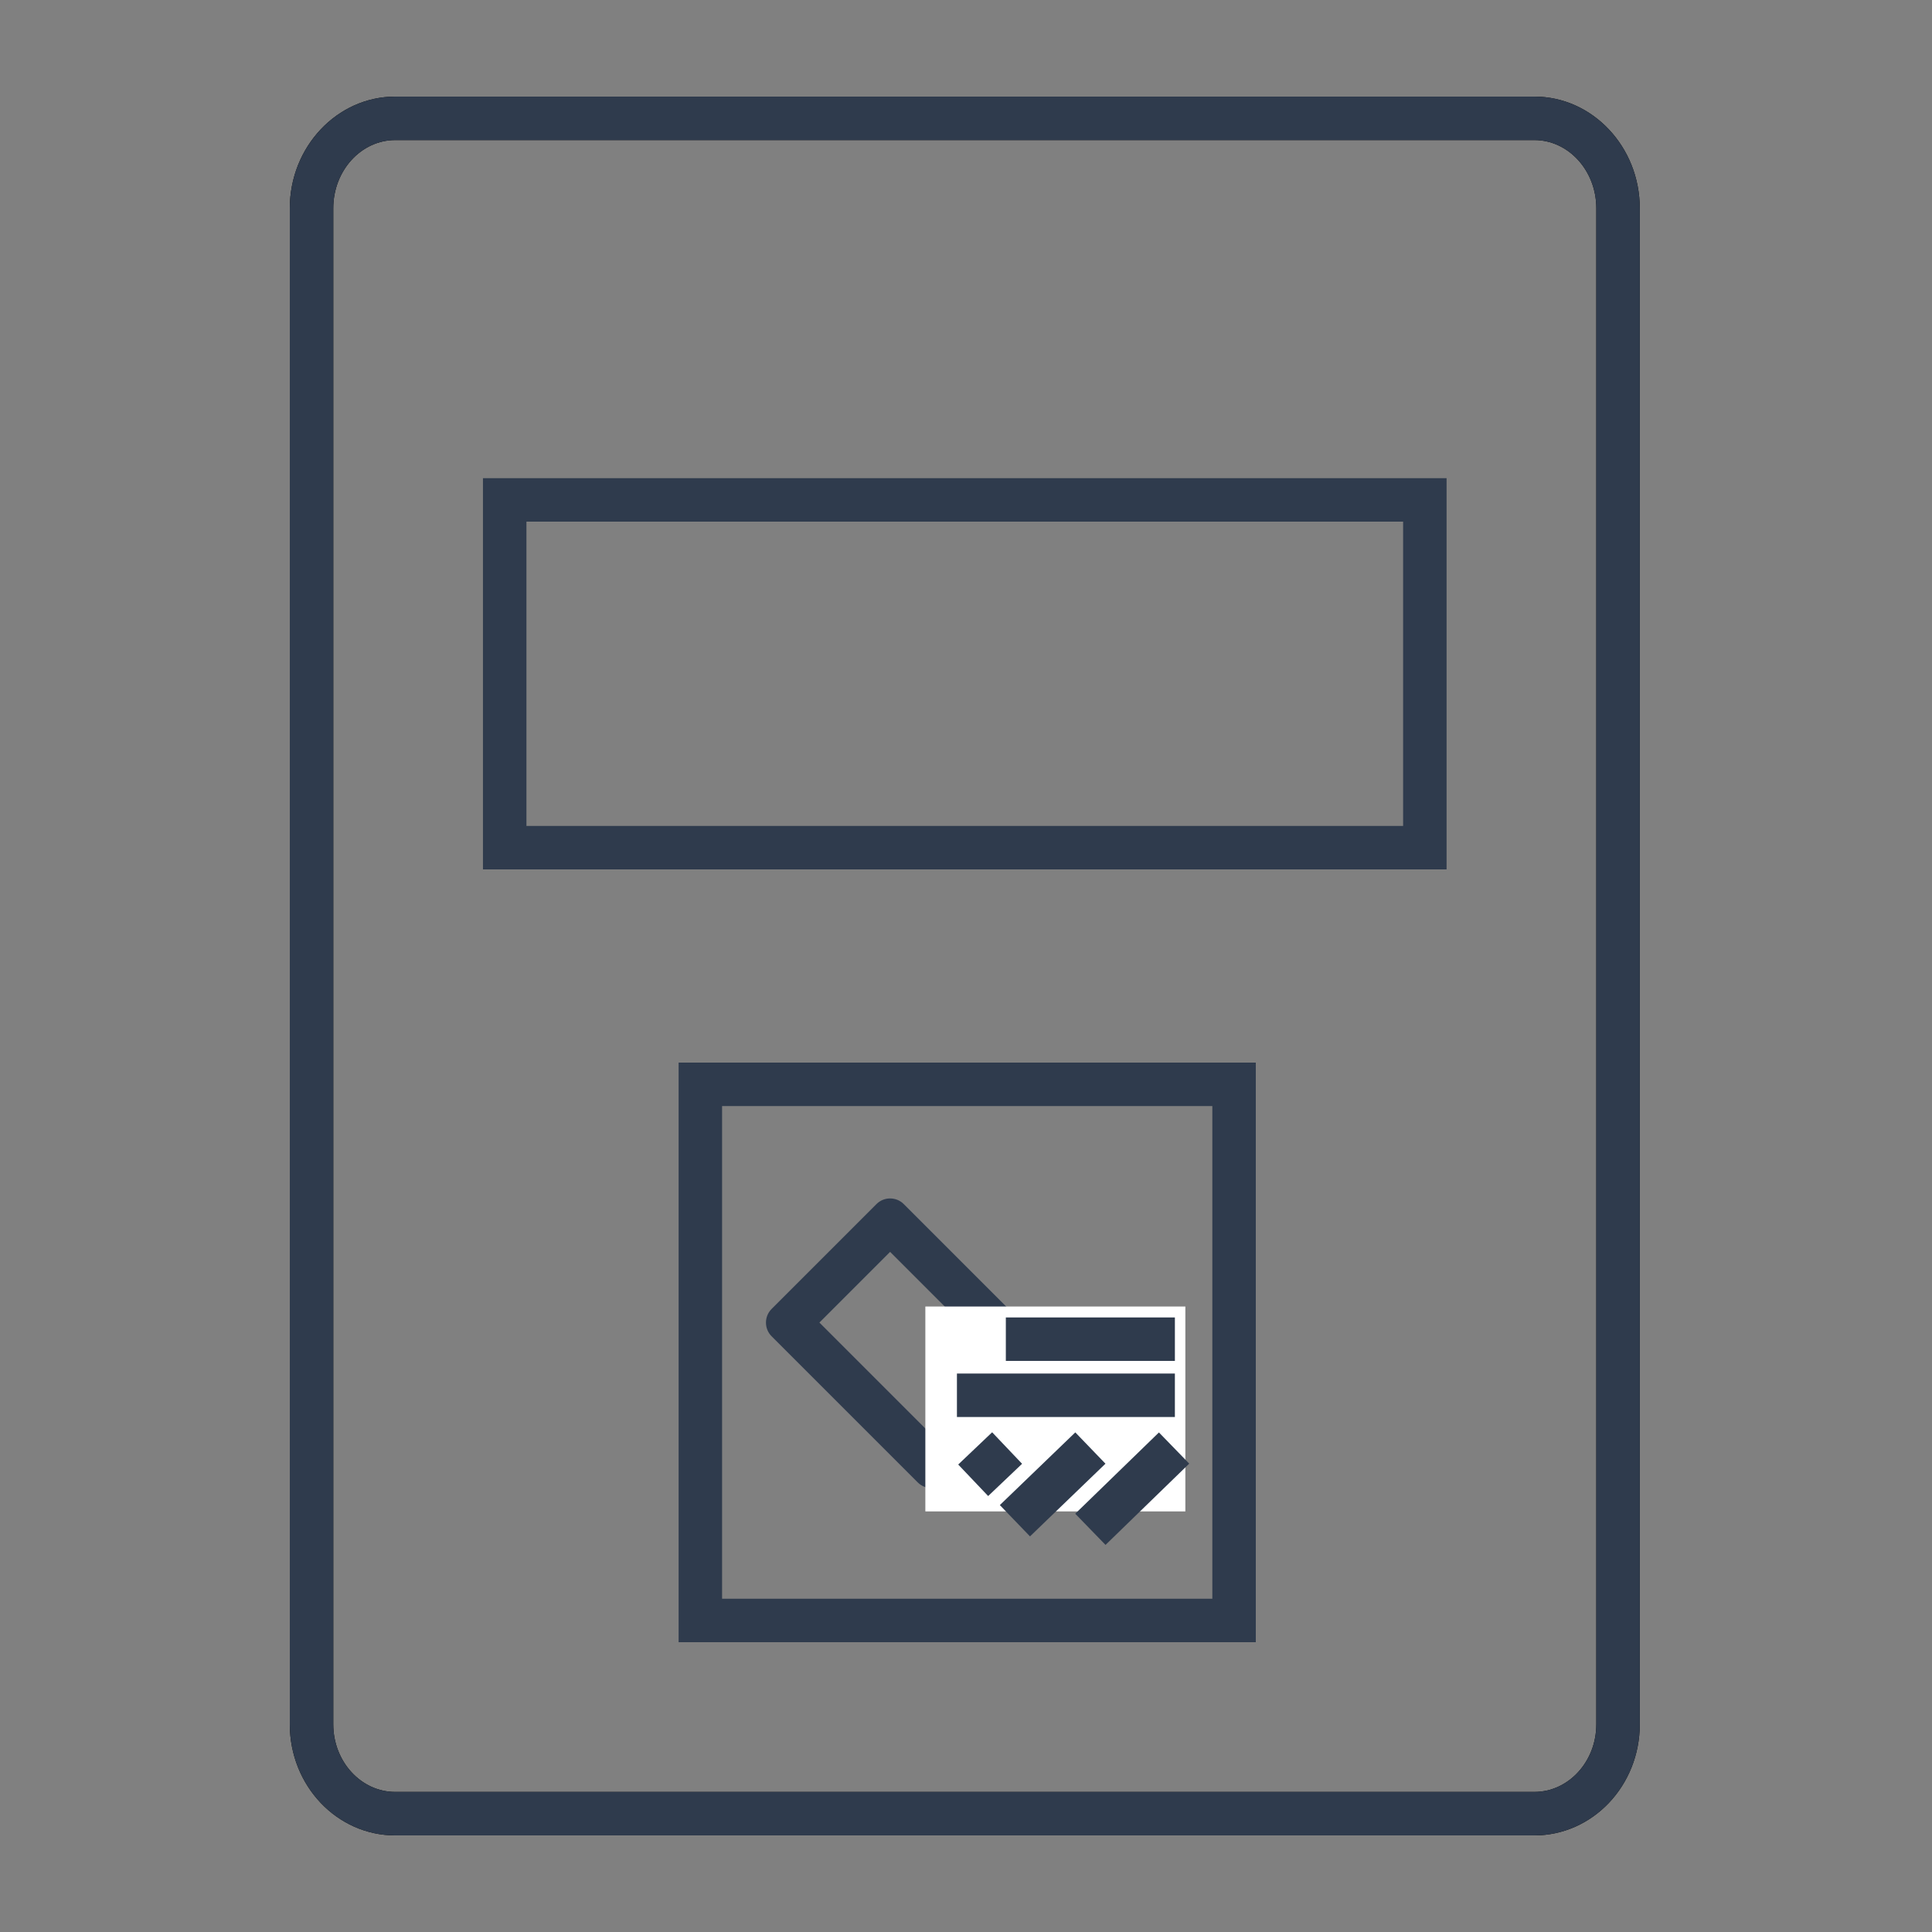 <svg enable-background="new 0 0 100 100" height="100" viewBox="0 0 100 100" width="100" xmlns="http://www.w3.org/2000/svg"><rect x="0" y="0" width="100" height="100" fill="#808080" stroke="none"/><path d="m46.072 64.797 5.799 5.799-3.66 3.658-5.798-5.798zm0-2.766c-.256 0-.513.097-.707.292l-5.427 5.428c-.389.39-.389 1.024 0 1.414l7.565 7.565c.194.194.451.293.707.293s.513-.098.707-.293l5.429-5.426c.389-.39.389-1.025 0-1.414l-7.567-7.566c-.194-.196-.451-.293-.707-.293z" fill="#2f3b4d"/><path d="m47.896 67.625h13.458v10.605h-13.458z" fill="#fff"/><path d="m79.417 7.25c1.769 0 3.208 1.583 3.208 3.53v78.47c0 1.93-1.439 3.5-3.208 3.5h-58.959c-1.769 0-3.208-1.57-3.208-3.5v-78.47c0-1.947 1.439-3.53 3.208-3.53zm0-2.25h-58.959c-3.015 0-5.458 2.605-5.458 5.78v78.47c0 3.175 2.443 5.75 5.458 5.75h58.959c3.015 0 5.458-2.575 5.458-5.75v-78.47c0-3.175-2.443-5.78-5.458-5.78z"/><path d="m79.417 7.25c1.769 0 3.208 1.583 3.208 3.53v78.47c0 1.93-1.439 3.5-3.208 3.5h-58.959c-1.769 0-3.208-1.57-3.208-3.5v-78.47c0-1.947 1.439-3.53 3.208-3.53zm0-2.25h-58.959c-3.015 0-5.458 2.605-5.458 5.78v78.47c0 3.175 2.443 5.75 5.458 5.75h58.959c3.015 0 5.458-2.575 5.458-5.75v-78.47c0-3.175-2.443-5.78-5.458-5.78z" fill="#2f3b4d"/><path d="m72.625 27v15.75h-45.377v-15.75zm2.25-2.25h-49.877v20.25h49.877z" fill="#2f3b4d"/><path d="m62.75 57.25v25.5h-25.375v-25.5zm2.25-2.25h-29.875v30h29.875z" fill="#2f3b4d"/><g fill="none" stroke="#2f3b4d" stroke-width="2.25"><path d="m60.812 69.316h-8.75"/><path d="m49.531 72.219h11.281"/><path d="m52.128 74.95-1.756 1.669"/><path d="m60.77 74.95-4.332 4.207"/><path d="m56.438 74.95-3.906 3.763"/></g></svg>